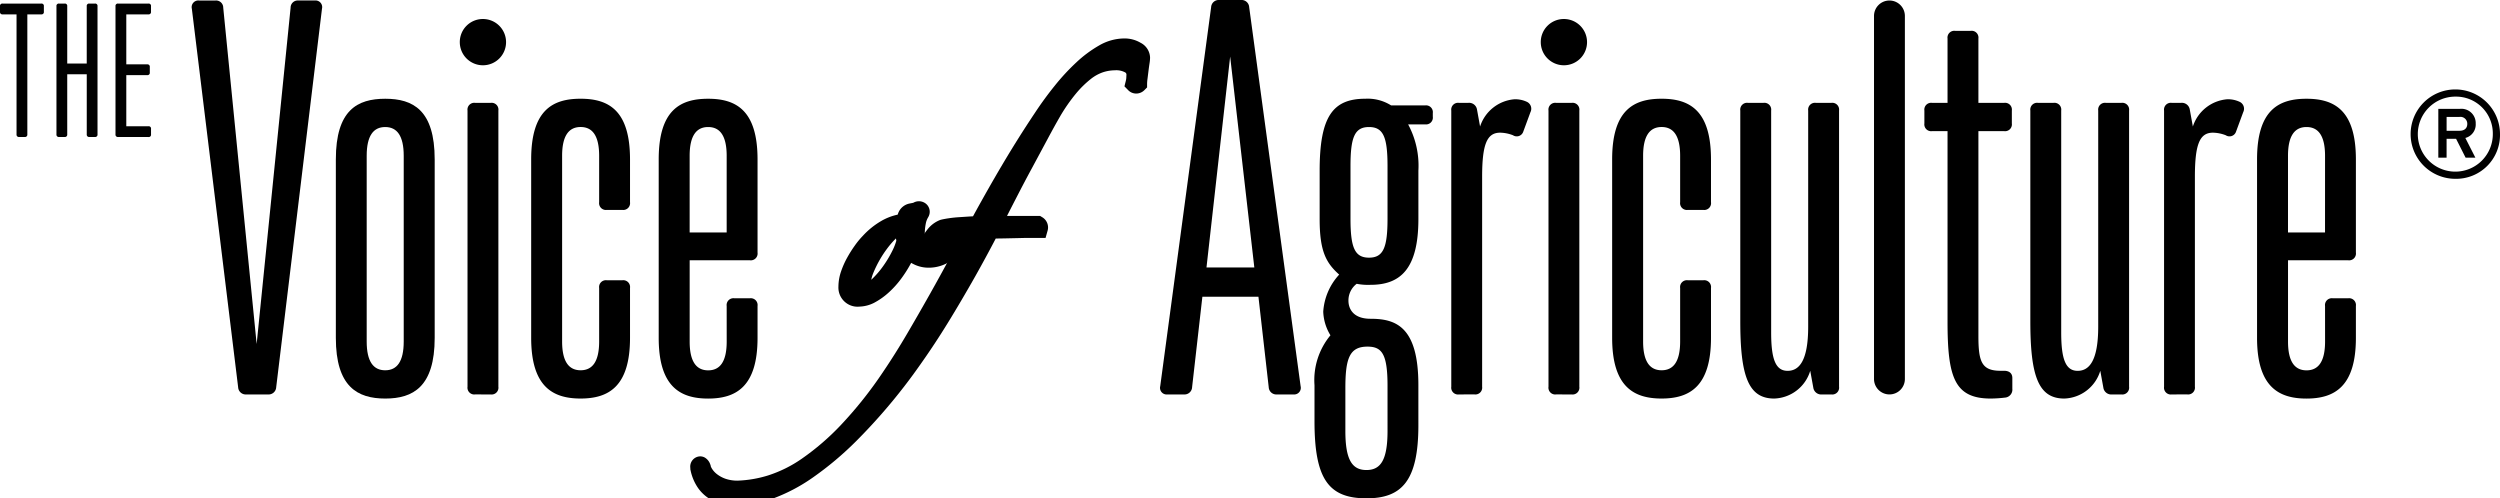 <svg xmlns="http://www.w3.org/2000/svg" xmlns:xlink="http://www.w3.org/1999/xlink" width="131.52" height="26.216" viewBox="0 0 131.52 26.216">
  <defs>
    <style>
      .cls-1 {
        fill: none;
      }

      .cls-2 {
        clip-path: url(#clip-path);
      }

      .cls-3 {
        fill: #000;
      }
    </style>
    <clipPath id="clip-path">
      <rect id="Rectangle_367" data-name="Rectangle 367" class="cls-1" width="131.52" height="26.216"/>
    </clipPath>
  </defs>
  <g id="Group_1817" data-name="Group 1817" class="cls-2">
    <path id="Path_838" data-name="Path 838" class="cls-3" d="M1.008,7.864A.122.122,0,0,1,.87,7.727V1.414H.137A.122.122,0,0,1,0,1.277V.983A.122.122,0,0,1,.137.846H2.171a.121.121,0,0,1,.137.137v.293a.121.121,0,0,1-.137.138H1.438V7.727a.121.121,0,0,1-.137.137Z" transform="translate(0 -0.658)"/>
    <path id="Path_839" data-name="Path 839" class="cls-3" d="M15.081,7.864a.122.122,0,0,1-.137-.137V4.566H13.917V7.727a.121.121,0,0,1-.137.137h-.293a.122.122,0,0,1-.137-.137V.983a.122.122,0,0,1,.137-.137h.293a.121.121,0,0,1,.137.137V4h1.026V.983a.122.122,0,0,1,.137-.137h.293a.121.121,0,0,1,.137.137V7.727a.121.121,0,0,1-.137.137Z" transform="translate(-10.38 -0.658)"/>
    <path id="Path_840" data-name="Path 840" class="cls-3" d="M27.456,7.864a.122.122,0,0,1-.137-.137V.983a.122.122,0,0,1,.137-.137h1.594a.121.121,0,0,1,.137.137v.293a.122.122,0,0,1-.137.138H27.887V4.044h1.1a.122.122,0,0,1,.137.137v.293a.122.122,0,0,1-.137.137h-1.1V7.3h1.164a.121.121,0,0,1,.137.137v.293a.121.121,0,0,1-.137.137Z" transform="translate(-21.243 -0.658)"/>
    <path id="Path_841" data-name="Path 841" class="cls-3" d="M48.239,20.846a.4.4,0,0,1-.433-.379L45.371.555A.35.35,0,0,1,45.75.122h.866A.376.376,0,0,1,47.022.5L48.78,18.194,50.566.5a.376.376,0,0,1,.406-.379h.866a.35.35,0,0,1,.379.433L49.808,20.467a.4.4,0,0,1-.433.379Z" transform="translate(-35.278 -0.095)"/>
    <path id="Path_842" data-name="Path 842" class="cls-3" d="M79.446,26.55c0-2.6,1.136-3.192,2.6-3.192s2.6.6,2.6,3.192v9.388c0,2.57-1.136,3.192-2.6,3.192s-2.6-.622-2.6-3.192Zm3.571-.189c0-1.055-.352-1.515-.974-1.515s-.974.46-.974,1.515v9.767c0,1.055.352,1.515.974,1.515s.974-.46.974-1.515Z" transform="translate(-61.778 -18.163)"/>
    <path id="Path_843" data-name="Path 843" class="cls-3" d="M109.983,4.5a1.217,1.217,0,1,1-1.218,1.217A1.212,1.212,0,0,1,109.983,4.5m-.406,19.75a.359.359,0,0,1-.406-.406V9.317a.359.359,0,0,1,.406-.406h.812a.359.359,0,0,1,.406.406V23.845a.359.359,0,0,1-.406.406Z" transform="translate(-84.576 -3.5)"/>
    <path id="Path_844" data-name="Path 844" class="cls-3" d="M129.245,33.313a.359.359,0,0,1,.406-.406h.812a.359.359,0,0,1,.406.406v2.624c0,2.57-1.136,3.192-2.6,3.192s-2.6-.622-2.6-3.192V26.549c0-2.6,1.136-3.192,2.6-3.192s2.6.6,2.6,3.192V28.8a.359.359,0,0,1-.406.406h-.812a.359.359,0,0,1-.406-.406V26.36c0-1.055-.352-1.515-.974-1.515s-.974.46-.974,1.515v9.767c0,1.055.352,1.515.974,1.515s.974-.46.974-1.515Z" transform="translate(-97.725 -18.163)"/>
    <path id="Path_845" data-name="Path 845" class="cls-3" d="M159.414,34.261a.359.359,0,0,1,.406-.406h.812a.359.359,0,0,1,.406.406v1.678c0,2.57-1.136,3.192-2.6,3.192s-2.6-.622-2.6-3.192V26.55c0-2.6,1.136-3.192,2.6-3.192s2.6.6,2.6,3.192v4.9a.359.359,0,0,1-.406.406h-3.165v4.275c0,1.055.351,1.515.974,1.515s.974-.46.974-1.515Zm0-7.9c0-1.055-.352-1.515-.974-1.515s-.974.46-.974,1.515v4.031h1.948Z" transform="translate(-121.185 -18.163)"/>
    <path id="Path_846" data-name="Path 846" class="cls-3" d="M206.481,51.283a3.542,3.542,0,0,1-.724.724,1.565,1.565,0,0,1-.969.323,1.261,1.261,0,0,1-.585-.148,1.13,1.13,0,0,1-.463-.445q-.122.279-.314.637a6.038,6.038,0,0,1-.454.716,4.454,4.454,0,0,1-.585.654,3.238,3.238,0,0,1-.689.489,1.353,1.353,0,0,1-.524.14q-.628,0-.628-.558a1.987,1.987,0,0,1,.113-.646,3.972,3.972,0,0,1,.288-.646,6.046,6.046,0,0,1,.375-.594,4.239,4.239,0,0,1,1.213-1.134,2.421,2.421,0,0,1,1.013-.332,2.833,2.833,0,0,1,.1-.323.319.319,0,0,1,.244-.218l.175-.035a.618.618,0,0,0,.157-.052.1.1,0,0,1,.1-.009q.052.026.017.1a1.457,1.457,0,0,0-.183.489,3.188,3.188,0,0,0-.061.646,1.578,1.578,0,0,0,.183.8.675.675,0,0,0,.637.314,1.271,1.271,0,0,0,.821-.3,3.186,3.186,0,0,0,.611-.646c.023-.058.061-.076.113-.052s.055.058.009.1m-2.88.122a2.646,2.646,0,0,1-.052-.366c-.012-.14-.018-.274-.018-.4,0-.058-.024-.087-.07-.087a.759.759,0,0,0-.4.131,2.24,2.24,0,0,0-.419.349,5.473,5.473,0,0,0-.419.5,6.255,6.255,0,0,0-.384.576,6.458,6.458,0,0,0-.41.829,1.988,1.988,0,0,0-.166.847.584.584,0,0,0,.043.227.193.193,0,0,0,.2.1.99.99,0,0,0,.646-.332,5.2,5.2,0,0,0,.663-.777,6.269,6.269,0,0,0,.533-.9,2.673,2.673,0,0,0,.253-.7" transform="translate(-155.946 -38.736)"/>
    <path id="Path_847" data-name="Path 847" class="cls-3" d="M204.289,49.323a.586.586,0,0,1,.264.063.547.547,0,0,1,.236.755l-.024.043a.989.989,0,0,0-.117.325,2.716,2.716,0,0,0-.051.547,1.114,1.114,0,0,0,.117.556c.013.023.041.071.213.071a.777.777,0,0,0,.512-.188,2.735,2.735,0,0,0,.5-.517.558.558,0,0,1,.495-.3.589.589,0,0,1,.241.053.545.545,0,0,1,.323.4.553.553,0,0,1-.136.466,4.059,4.059,0,0,1-.808.8,2.053,2.053,0,0,1-1.264.422,1.751,1.751,0,0,1-.81-.2q-.05-.025-.1-.054l-.023.042a6.556,6.556,0,0,1-.49.774,4.962,4.962,0,0,1-.649.726,3.743,3.743,0,0,1-.793.562l-.028.014a1.8,1.8,0,0,1-.724.182,1.007,1.007,0,0,1-1.119-1.049,2.485,2.485,0,0,1,.14-.805,4.477,4.477,0,0,1,.323-.725,6.57,6.57,0,0,1,.406-.641,4.2,4.2,0,0,1,.419-.506,4.139,4.139,0,0,1,.942-.764,2.928,2.928,0,0,1,.886-.347l.022-.06a.8.8,0,0,1,.606-.525l.166-.033.008,0L204,49.4A.593.593,0,0,1,204.289,49.323ZM203.1,51.4q-.01-.058-.019-.121-.043.041-.087.086a5,5,0,0,0-.38.452,5.782,5.782,0,0,0-.353.53,6,6,0,0,0-.38.768,1.817,1.817,0,0,0-.1.339l.038-.035a4.731,4.731,0,0,0,.6-.7,5.81,5.81,0,0,0,.491-.829A2.906,2.906,0,0,0,203.1,51.4Z" transform="translate(-155.946 -38.736)"/>
    <path id="Path_848" data-name="Path 848" class="cls-3" d="M188.737,11.811a1.919,1.919,0,0,1-.026.244q-.026.175-.052.384l-.052.419a2.805,2.805,0,0,0-.026.314.117.117,0,0,1-.087.035.1.1,0,0,1-.07-.035,1.544,1.544,0,0,0,.044-.244c.006-.07.009-.139.009-.209a.614.614,0,0,0-.288-.541,1.457,1.457,0,0,0-.812-.192,2.559,2.559,0,0,0-.759.122,2.619,2.619,0,0,0-.8.437,5.712,5.712,0,0,0-.855.838,9.464,9.464,0,0,0-.917,1.327q-.262.454-.646,1.17l-.82,1.527q-.436.812-.873,1.658t-.8,1.58q.157,0,.524-.009t.75-.009h1.135a.138.138,0,0,1,.052.175h-.349q-.28,0-.663.009l-.794.017q-.41.009-.742.009-.576,1.117-1.213,2.243t-1.274,2.173q-.637,1.047-1.257,1.946t-1.143,1.58a29.459,29.459,0,0,1-2.487,2.836,16.444,16.444,0,0,1-2.243,1.885,8.657,8.657,0,0,1-2,1.047,5.431,5.431,0,0,1-1.772.323,3.013,3.013,0,0,1-.532-.052,1.728,1.728,0,0,1-.559-.209,1.578,1.578,0,0,1-.48-.445,2.034,2.034,0,0,1-.314-.759c0-.093.012-.134.035-.122a.2.2,0,0,1,.07.1.944.944,0,0,0,.14.323,1.587,1.587,0,0,0,.358.393,2.072,2.072,0,0,0,.585.323,2.387,2.387,0,0,0,.838.131,6.562,6.562,0,0,0,1.7-.288,7.126,7.126,0,0,0,1.929-.951,13.558,13.558,0,0,0,2.121-1.824,21.639,21.639,0,0,0,2.3-2.889q.629-.925,1.248-1.981t1.2-2.095q.585-1.038,1.1-2t.934-1.676q-.751.053-1.187.1a2.576,2.576,0,0,0-.7.166.932.932,0,0,0-.41.332,5.452,5.452,0,0,0-.34.6l-.053-.017a3.433,3.433,0,0,1,.489-.864,1.11,1.11,0,0,1,.454-.358q.14-.035.375-.07t.506-.052l.532-.035q.262-.017.454-.017.872-1.606,1.684-2.976t1.684-2.679q.471-.716,1.013-1.388a10.932,10.932,0,0,1,1.1-1.187,5.841,5.841,0,0,1,1.108-.82,2.178,2.178,0,0,1,1.056-.306,1.163,1.163,0,0,1,.611.157.441.441,0,0,1,.262.367" transform="translate(-128.724 -8.777)"/>
    <path id="Path_849" data-name="Path 849" class="cls-3" d="M187.864,10.8a1.651,1.651,0,0,1,.863.227.907.907,0,0,1,.5.787,2.234,2.234,0,0,1-.032.318c-.016.109-.033.231-.051.372l-.052.419a2.293,2.293,0,0,0-.022.253v.2l-.142.143a.608.608,0,0,1-.436.18.588.588,0,0,1-.418-.18l-.195-.2.067-.268a1.052,1.052,0,0,0,.03-.165c0-.055.007-.11.007-.169a.13.13,0,0,0-.07-.133.984.984,0,0,0-.539-.109,2.083,2.083,0,0,0-.614.1,2.146,2.146,0,0,0-.65.357,5.254,5.254,0,0,0-.78.766,9.029,9.029,0,0,0-.868,1.257c-.173.3-.388.69-.636,1.153l-.821,1.528c-.3.55-.588,1.106-.869,1.651q-.228.442-.435.85c.159,0,.316,0,.47,0h1.271l.117.071a.626.626,0,0,1,.27.729l-.1.356h-.72c-.178,0-.391,0-.652.009h-.018l-.778.017-.453.007c-.345.661-.709,1.331-1.085,2-.425.752-.857,1.487-1.282,2.187s-.854,1.363-1.272,1.97-.8,1.139-1.158,1.6a30.108,30.108,0,0,1-2.532,2.887,17.01,17.01,0,0,1-2.311,1.941,9.182,9.182,0,0,1-2.114,1.105,5.943,5.943,0,0,1-1.932.35,3.517,3.517,0,0,1-.62-.06,2.227,2.227,0,0,1-.718-.268,2.072,2.072,0,0,1-.631-.581,2.524,2.524,0,0,1-.4-.941l-.012-.053V33.4a.538.538,0,0,1,.518-.615.51.51,0,0,1,.228.055.662.662,0,0,1,.3.361l.021.054.007.05a.754.754,0,0,0,.075.146,1.116,1.116,0,0,0,.249.268,1.6,1.6,0,0,0,.447.243,1.911,1.911,0,0,0,.66.1,6.112,6.112,0,0,0,1.569-.268,6.674,6.674,0,0,0,1.794-.888,13.138,13.138,0,0,0,2.042-1.759,21.261,21.261,0,0,0,2.242-2.823c.411-.605.825-1.263,1.231-1.954s.807-1.391,1.2-2.087c.381-.676.749-1.346,1.095-1.99q.249-.464.48-.879l-.242.027a2.077,2.077,0,0,0-.563.129.446.446,0,0,0-.2.157,5.013,5.013,0,0,0-.307.546l-.19.379-.961-.317.208-.49a3.861,3.861,0,0,1,.567-.99,1.555,1.555,0,0,1,.673-.506l.037-.011c.108-.027.246-.053.421-.079s.348-.044.547-.057l.531-.035.192-.011c.53-.969,1.053-1.891,1.558-2.743.544-.919,1.116-1.828,1.7-2.7.32-.486.67-.966,1.039-1.423a11.472,11.472,0,0,1,1.149-1.24,6.357,6.357,0,0,1,1.2-.888A2.671,2.671,0,0,1,187.864,10.8Z" transform="translate(-128.724 -8.777)"/>
    <path id="Path_850" data-name="Path 850" class="cls-3" d="M280.582,20.751a.4.4,0,0,1-.433-.379l-.541-4.762h-2.949l-.541,4.762a.4.4,0,0,1-.433.379h-.866a.349.349,0,0,1-.378-.433L277.119.379A.4.4,0,0,1,277.552,0h1.136a.4.4,0,0,1,.433.379l2.706,19.939a.35.35,0,0,1-.379.433ZM278.12,2.976l-1.245,11.093h2.516Z" transform="translate(-213.404)"/>
    <path id="Path_851" data-name="Path 851" class="cls-3" d="M316.414,40.537c0,2.949-.893,3.842-2.733,3.842-2,0-2.732-1.028-2.732-4.058V38.426a3.691,3.691,0,0,1,.839-2.624,2.539,2.539,0,0,1-.379-1.245,3.183,3.183,0,0,1,.839-1.948c-.7-.622-1.028-1.244-1.028-2.922V27.145c0-2.868.7-3.788,2.408-3.788a2.307,2.307,0,0,1,1.353.352h1.786a.359.359,0,0,1,.406.406V24.3a.359.359,0,0,1-.406.406h-.893a4.576,4.576,0,0,1,.541,2.435v2.543c0,2.624-.947,3.463-2.516,3.463a3.093,3.093,0,0,1-.731-.054,1.1,1.1,0,0,0-.433.893c0,.352.189.947,1.163.947,1.326,0,2.516.406,2.516,3.49Zm-1.623-2.083c0-1.678-.3-2.056-1.055-2.056-.947,0-1.163.622-1.163,2.191v2.245c0,1.515.352,2.056,1.109,2.056s1.109-.541,1.109-2.056Zm0-11.552c0-1.515-.216-2.056-.974-2.056s-.974.541-.974,2.056v2.76c0,1.515.216,2.056.974,2.056s.974-.541.974-2.056Z" transform="translate(-241.796 -18.163)"/>
    <path id="Path_852" data-name="Path 852" class="cls-3" d="M343.714,39.008a.359.359,0,0,1-.406-.406V24.074a.359.359,0,0,1,.406-.406h.487a.42.42,0,0,1,.46.352l.162.893a2.077,2.077,0,0,1,1.813-1.434,1.449,1.449,0,0,1,.649.135.4.4,0,0,1,.189.541l-.379,1.028a.361.361,0,0,1-.541.189,1.956,1.956,0,0,0-.676-.135c-.7,0-.947.622-.947,2.327V38.6a.359.359,0,0,1-.406.406Z" transform="translate(-266.959 -18.257)"/>
    <path id="Path_853" data-name="Path 853" class="cls-3" d="M365.693,4.5a1.217,1.217,0,1,1-1.217,1.217A1.212,1.212,0,0,1,365.693,4.5m-.406,19.75a.358.358,0,0,1-.405-.406V9.317a.358.358,0,0,1,.405-.406h.812a.359.359,0,0,1,.406.406V23.845a.359.359,0,0,1-.406.406Z" transform="translate(-283.419 -3.5)"/>
    <path id="Path_854" data-name="Path 854" class="cls-3" d="M384.956,33.313a.359.359,0,0,1,.406-.406h.811a.359.359,0,0,1,.406.406v2.624c0,2.57-1.136,3.192-2.6,3.192s-2.6-.622-2.6-3.192V26.549c0-2.6,1.137-3.192,2.6-3.192s2.6.6,2.6,3.192V28.8a.358.358,0,0,1-.406.406h-.811a.358.358,0,0,1-.406-.406V26.36c0-1.055-.352-1.515-.974-1.515s-.974.46-.974,1.515v9.767c0,1.055.352,1.515.974,1.515s.974-.46.974-1.515Z" transform="translate(-296.567 -18.163)"/>
    <path id="Path_855" data-name="Path 855" class="cls-3" d="M415.976,39.671a.42.42,0,0,1-.46-.352l-.162-.893a2.048,2.048,0,0,1-1.894,1.461c-1.353,0-1.786-1.163-1.786-4.058V24.737a.359.359,0,0,1,.406-.406h.812a.359.359,0,0,1,.406.406V36.4c0,1.38.216,2.029.866,2.029.6,0,1.082-.514,1.082-2.327V24.737a.359.359,0,0,1,.406-.406h.812a.359.359,0,0,1,.406.406V39.265a.359.359,0,0,1-.406.406Z" transform="translate(-320.121 -18.92)"/>
    <path id="Rectangle_366" data-name="Rectangle 366" class="cls-3" d="M.812,0h0a.812.812,0,0,1,.812.812v19.1a.811.811,0,0,1-.811.811h0A.812.812,0,0,1,0,19.912V.812A.812.812,0,0,1,.812,0Z" transform="translate(98.588 0.027)"/>
    <path id="Path_856" data-name="Path 856" class="cls-3" d="M459.852,26.13a.42.42,0,0,1-.352.46,6.685,6.685,0,0,1-.784.054c-1.921,0-2.273-1.136-2.273-4.058V12.576h-.812a.359.359,0,0,1-.406-.406v-.676a.359.359,0,0,1,.406-.406h.812V7.706a.359.359,0,0,1,.406-.406h.812a.359.359,0,0,1,.406.406v3.382h1.353a.359.359,0,0,1,.406.406v.676a.359.359,0,0,1-.406.406h-1.353V23.343c0,1.353.162,1.84,1.163,1.84h.189c.271,0,.433.135.433.379Z" transform="translate(-353.987 -5.677)"/>
    <path id="Path_857" data-name="Path 857" class="cls-3" d="M484.588,39.671a.42.42,0,0,1-.46-.352l-.162-.893a2.049,2.049,0,0,1-1.894,1.461c-1.353,0-1.786-1.163-1.786-4.058V24.737a.359.359,0,0,1,.406-.406h.812a.359.359,0,0,1,.406.406V36.4c0,1.38.216,2.029.865,2.029.6,0,1.082-.514,1.082-2.327V24.737a.359.359,0,0,1,.406-.406h.812a.359.359,0,0,1,.406.406V39.265a.359.359,0,0,1-.406.406Z" transform="translate(-373.474 -18.92)"/>
    <path id="Path_858" data-name="Path 858" class="cls-3" d="M512.322,39.008a.359.359,0,0,1-.406-.406V24.074a.359.359,0,0,1,.406-.406h.487a.42.42,0,0,1,.46.352l.162.893a2.077,2.077,0,0,1,1.812-1.434,1.449,1.449,0,0,1,.649.135.4.4,0,0,1,.189.541l-.379,1.028a.361.361,0,0,1-.541.189,1.956,1.956,0,0,0-.676-.135c-.7,0-.947.622-.947,2.327V38.6a.359.359,0,0,1-.406.406Z" transform="translate(-398.069 -18.257)"/>
    <path id="Path_859" data-name="Path 859" class="cls-3" d="M537.508,34.261a.359.359,0,0,1,.406-.406h.811a.359.359,0,0,1,.406.406v1.678c0,2.57-1.136,3.192-2.6,3.192s-2.6-.622-2.6-3.192V26.55c0-2.6,1.136-3.192,2.6-3.192s2.6.6,2.6,3.192v4.9a.359.359,0,0,1-.406.406h-3.165v4.275c0,1.055.352,1.515.974,1.515s.975-.46.975-1.515Zm0-7.9c0-1.055-.352-1.515-.975-1.515s-.974.46-.974,1.515v4.031h1.948Z" transform="translate(-415.192 -18.163)"/>
    <path id="Path_860" data-name="Path 860" class="cls-3" d="M572.594,25.859a2.351,2.351,0,1,1,2.351-2.351,2.306,2.306,0,0,1-2.351,2.351m0-4.324a1.973,1.973,0,1,0,1.973,1.973,1.936,1.936,0,0,0-1.973-1.973m.528,2.175.527,1.035h-.514l-.5-.99h-.5v.99H571.7V22.18h1.127a.752.752,0,0,1,.84.775.73.73,0,0,1-.547.755m-.306-1.107h-.678v.729h.678c.234,0,.41-.111.41-.365a.362.362,0,0,0-.41-.365" transform="translate(-443.425 -16.452)"/>
  </g>
</svg>
